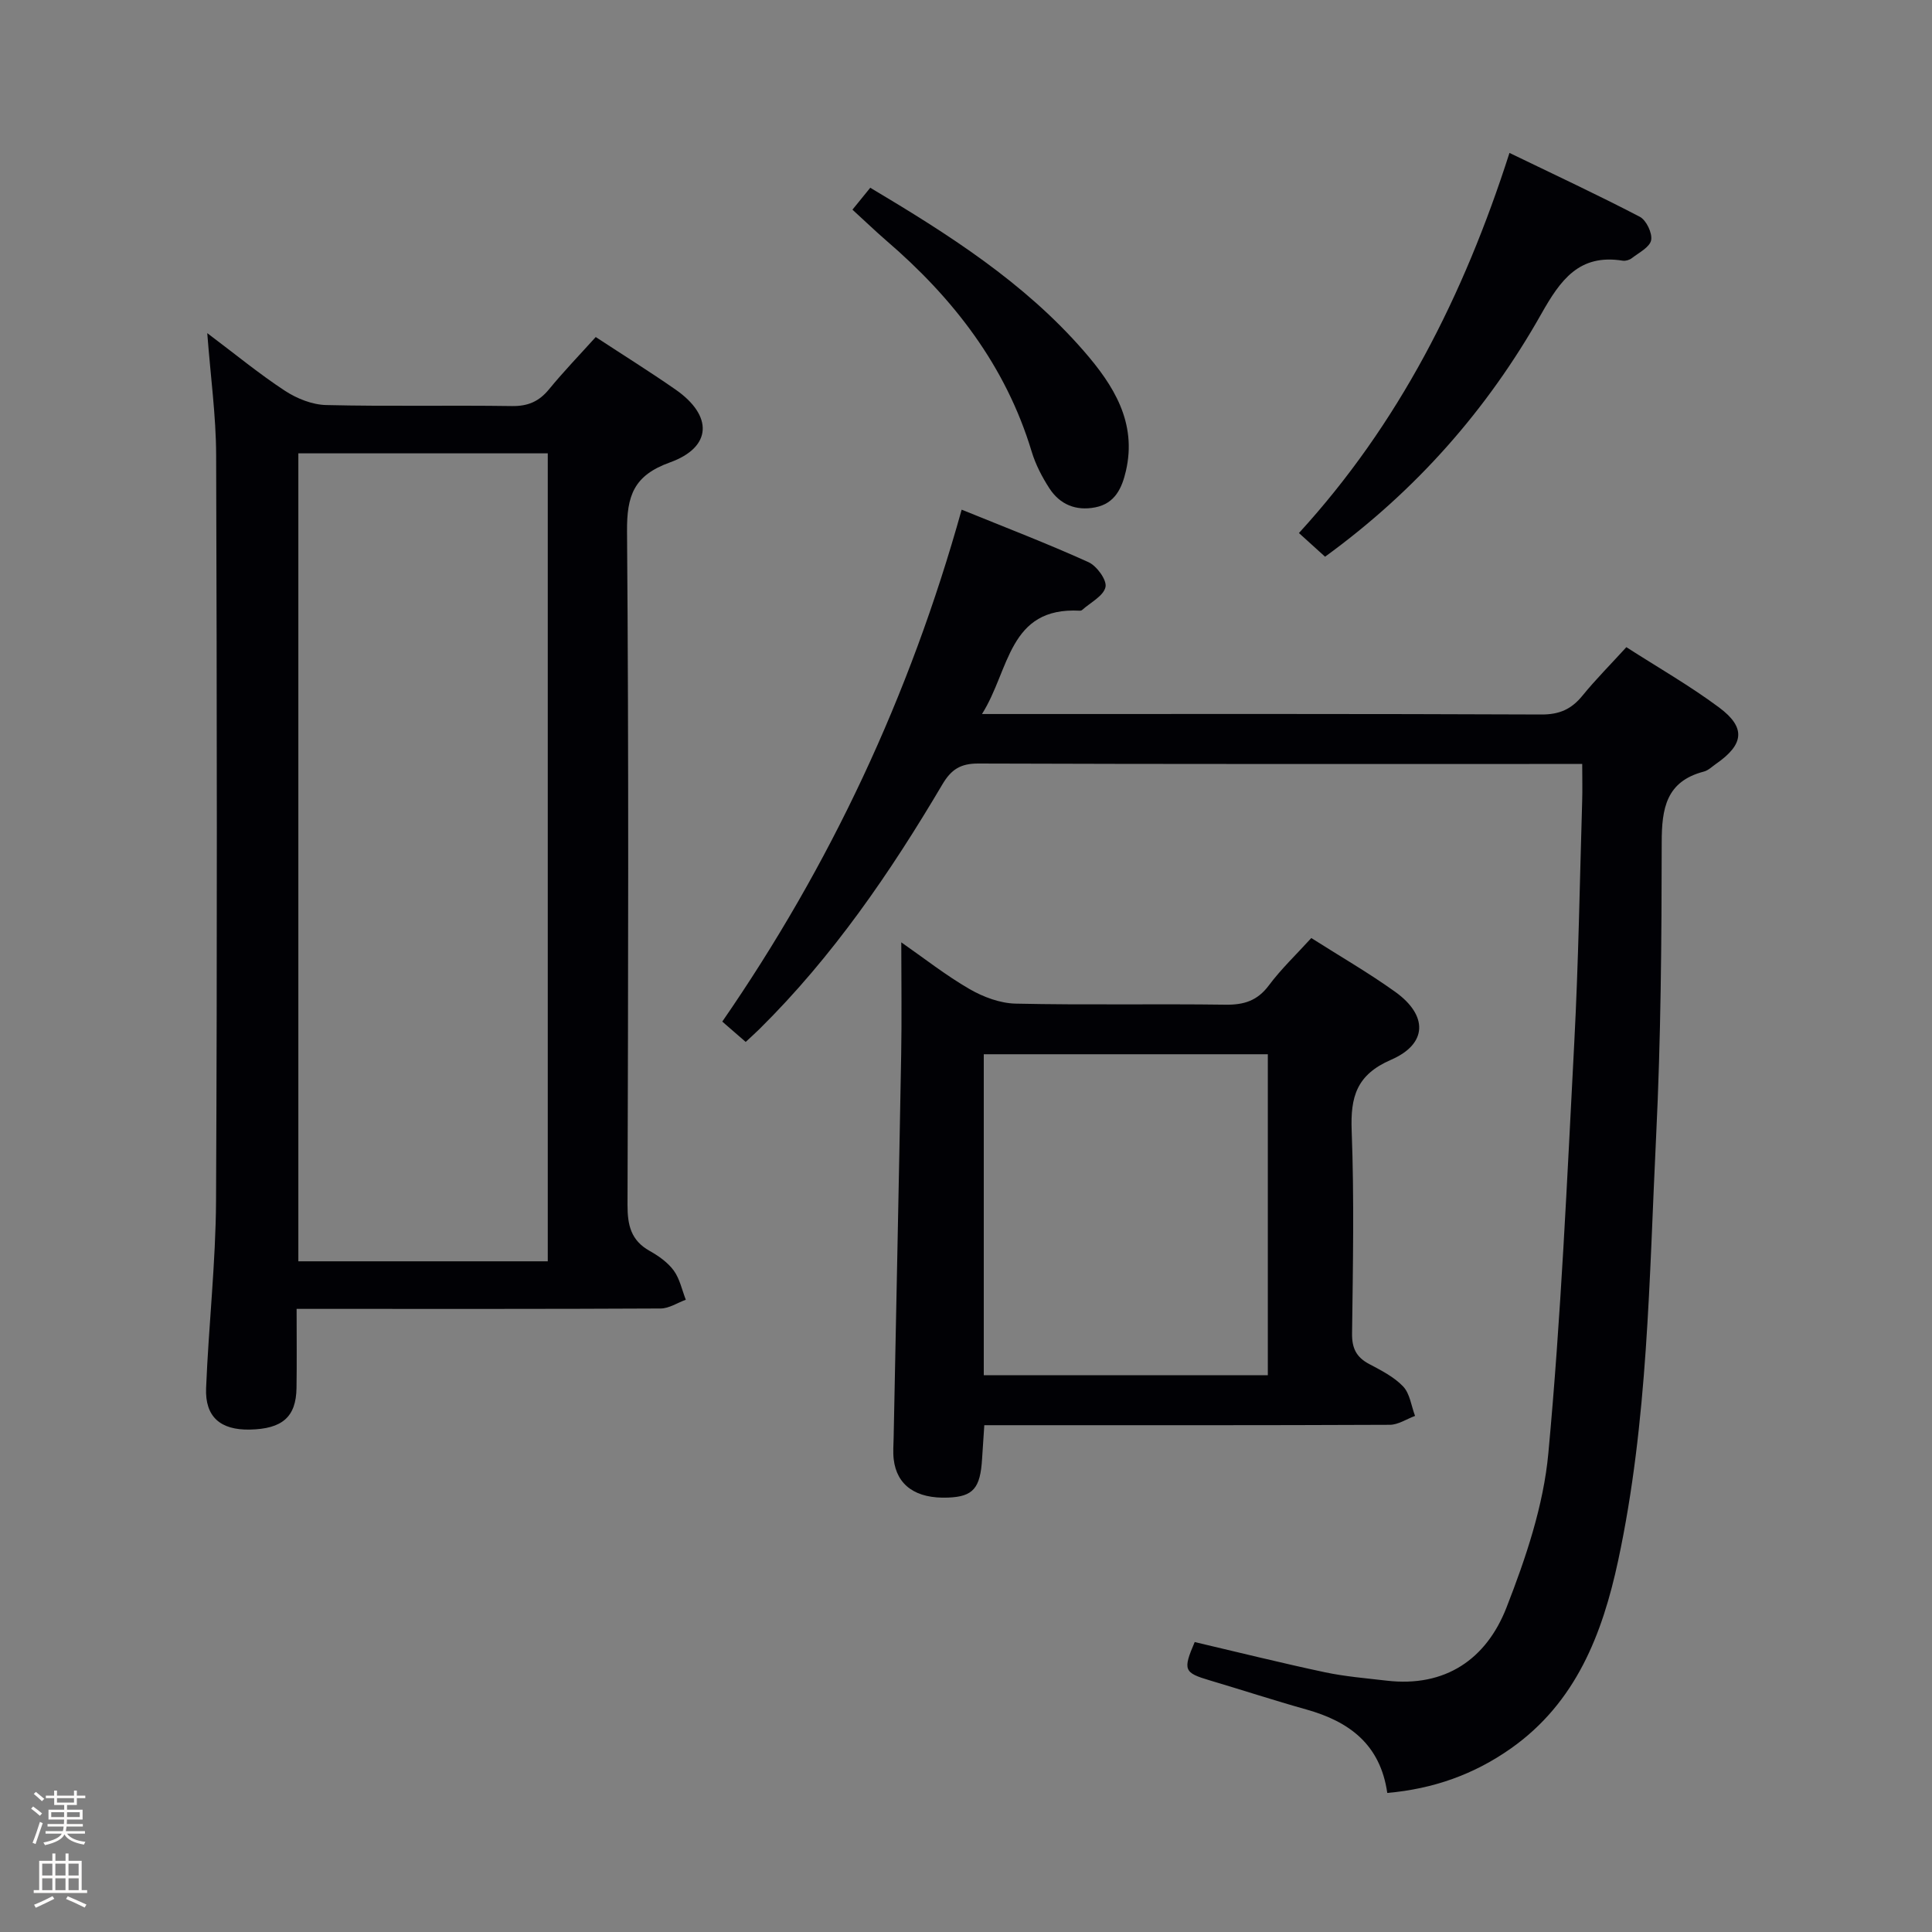 <svg enable-background="new 0 0 400 400" viewBox="0 0 400 400" xmlns="http://www.w3.org/2000/svg"><rect x="0" y="0" width="400" height="400" fill="#808080" stroke="none"/><path d="m6.44 374.46.42-.45c.65.47 1.27.95 1.85 1.44l-.45.49c-.65-.56-1.25-1.06-1.82-1.48m.93 7.33-.63-.26c.55-1.36 1.05-2.8 1.52-4.33.19.1.38.19.59.27-.46 1.29-.95 2.73-1.48 4.32m-.38-10.38.44-.42c.43.34 1.01.82 1.74 1.44l-.49.49c-.53-.51-1.09-1.01-1.69-1.51m2.5.35h1.72v-1.04h.59v1.04h3.52v-1.04h.59v1.04h1.75v.53h-1.75v1.42h-2.03v.97h3.22v2.03h-3.24c0 .35-.01.66-.03.93h3.32v.53h-3.37c-.03.27-.08.58-.15.94h3.96v.53h-3.71c.67.92 1.93 1.48 3.79 1.68-.13.24-.23.44-.29.59-2.13-.38-3.48-1.08-4.04-2.12-.43.97-1.77 1.72-4.03 2.23-.09-.19-.2-.37-.33-.55 2.1-.42 3.37-1.03 3.81-1.83h-3.36v-.53h3.58c.08-.29.13-.61.16-.94h-3.33v-.53h3.39c.02-.27.04-.58.04-.93h-3.23v-2.03h3.25v-.97h-2.07v-1.42h-1.73zm1.12 3.44v1h2.65c.01-.3.02-.44.01-.4v-.25-.35zm1.19-2h3.52v-.91h-3.52zm4.71 2h-2.63v.59c0 .15-.01.28-.01.4h2.64z" fill="#fcfbfa"/><path d="m13.56 383.74h.63v1.52h2.72v6.07h1.13v.6h-11.06v-.6h1.13v-6.07h2.73v-1.52h.63v1.52h2.1v-1.52zm-2.69 8.83.38.56c-1.24.63-2.53 1.25-3.85 1.85-.1-.21-.21-.42-.34-.63 1.36-.55 2.63-1.15 3.81-1.78m-2.13-4.27h2.1v-2.45h-2.1zm0 3.04h2.1v-2.46h-2.1zm2.72-3.04h2.1v-2.45h-2.1zm0 3.04h2.1v-2.46h-2.1zm6.07 3.6c-1.41-.71-2.7-1.3-3.86-1.78l.35-.56c1.45.62 2.75 1.19 3.88 1.72zm-1.25-9.09h-2.1v2.45h2.1zm-2.09 5.49h2.1v-2.46h-2.1z" fill="#fcfbfa"/><g fill="#010105"><path d="m327.58 158.17c-2.33 0-3.96 0-5.59 0-39.82 0-79.64.05-119.46-.09-3.68-.01-5.6 1.24-7.42 4.32-10.78 18.24-22.7 35.65-37.85 50.63-.82.81-1.69 1.58-2.87 2.69-1.52-1.32-2.97-2.58-4.85-4.21 22.33-32.34 38.79-67.35 49.56-105.99 9.02 3.67 17.76 7.02 26.26 10.87 1.72.78 3.85 3.72 3.52 5.16-.42 1.85-3.11 3.19-4.84 4.74-.11.1-.31.16-.47.15-14.83-.82-14.5 12.3-20.26 21.39h6.35c36.49 0 72.98-.06 109.46.1 3.74.02 6.23-1.1 8.5-3.89 2.72-3.34 5.78-6.41 9.1-10.05 6.45 4.15 13.09 7.94 19.18 12.47 5.63 4.18 5.18 7.67-.63 11.7-.82.57-1.6 1.36-2.52 1.59-7.8 2.04-8.71 7.63-8.71 14.67-.02 20.31-.17 40.63-1.16 60.91-1.44 29.35-1.66 58.88-7.86 87.78-3.26 15.18-8.73 29.4-22.21 38.89-7.62 5.37-16.04 8.37-25.59 9.21-1.44-10.07-7.9-14.79-16.72-17.27-6.71-1.88-13.33-4.05-20.01-6.03-5.37-1.59-5.63-2.13-3.14-7.94 8.93 2.09 17.9 4.33 26.94 6.25 4.2.89 8.52 1.24 12.8 1.74 12.19 1.42 20.65-4.48 24.81-15.13 4-10.25 7.67-21.11 8.67-31.97 2.63-28.28 3.88-56.69 5.37-85.07.87-16.6 1.13-33.24 1.63-49.86.08-2.42.01-4.87.01-7.76z"/><path d="m42.91 68.97c5.96 4.48 10.83 8.5 16.09 11.94 2.46 1.61 5.63 2.88 8.51 2.95 12.82.31 25.65.02 38.47.21 3.32.05 5.61-.94 7.68-3.46 3.04-3.71 6.39-7.18 9.68-10.83 5.7 3.74 11.2 7.17 16.52 10.87 7.79 5.42 7.59 11.94-1.16 15.09-7.5 2.69-8.94 6.9-8.88 14.29.37 46.47.24 92.94.1 139.41-.01 4.2.7 7.37 4.57 9.54 1.86 1.04 3.77 2.39 5 4.07 1.25 1.71 1.7 4.01 2.5 6.05-1.74.63-3.47 1.8-5.21 1.81-23.15.12-46.3.08-69.46.08-1.79 0-3.58 0-5.91 0 0 5.79.06 11.09-.02 16.38-.09 5.99-2.93 8.47-9.67 8.61-6.06.12-9.29-2.62-9.05-8.58.52-12.95 1.99-25.89 2.06-38.84.25-51.47.18-102.94.02-154.4-.03-8.07-1.15-16.14-1.84-25.19zm70.5 24.89c-17.57 0-34.61 0-51.64 0v167.28h51.64c0-55.91 0-111.37 0-167.28z"/><path d="m271.49 194.21c5.97 3.8 11.88 7.2 17.4 11.16 6.77 4.87 6.68 10.76-.88 14.04-7.17 3.11-8.43 7.68-8.16 14.7.53 13.97.26 27.98.08 41.97-.04 3.07.89 4.92 3.55 6.33 2.49 1.32 5.14 2.66 7.03 4.65 1.4 1.48 1.68 4.02 2.46 6.09-1.74.64-3.48 1.83-5.22 1.84-26.65.12-53.3.08-79.95.08-1.16 0-2.31 0-4.01 0-.16 2.46-.32 4.71-.46 6.95-.36 6.12-1.86 7.84-7.03 8.04-6.65.27-10.64-2.51-11.27-7.95-.17-1.48-.04-2.99-.01-4.49.52-26.43 1.09-52.87 1.56-79.3.14-7.59.02-15.19.02-23.22 4.66 3.24 9.19 6.82 14.14 9.68 2.84 1.64 6.32 2.94 9.54 3.01 14.48.32 28.98.02 43.47.22 3.81.05 6.58-.82 8.95-3.99 2.56-3.43 5.72-6.43 8.79-9.81zm-67.81 90.52h58.81c0-22.3 0-44.33 0-66.46-19.74 0-39.14 0-58.81 0z"/><path d="m274.34 115.26c-1.85-1.68-3.43-3.11-5.41-4.9 20.66-22.59 34.09-49.05 43.59-78.7 9.32 4.51 18.25 8.67 26.98 13.22 1.35.7 2.63 3.39 2.35 4.85-.28 1.45-2.53 2.58-4 3.72-.48.38-1.29.61-1.89.52-9.03-1.45-12.89 4.01-16.86 11.04-11.15 19.76-25.9 36.54-44.76 50.25z"/><path d="m176.49 43.41c1.42-1.75 2.45-3.02 3.69-4.54 16.18 9.64 31.87 19.6 44.24 33.84 6.1 7.02 11.03 14.74 8.68 24.83-.82 3.53-2.26 6.7-6.33 7.5-4.02.79-7.34-.59-9.52-3.96-1.51-2.34-2.85-4.92-3.65-7.57-5.38-17.83-16.26-31.82-30.16-43.75-2.25-1.95-4.4-4.03-6.95-6.35z"/></g></svg>
